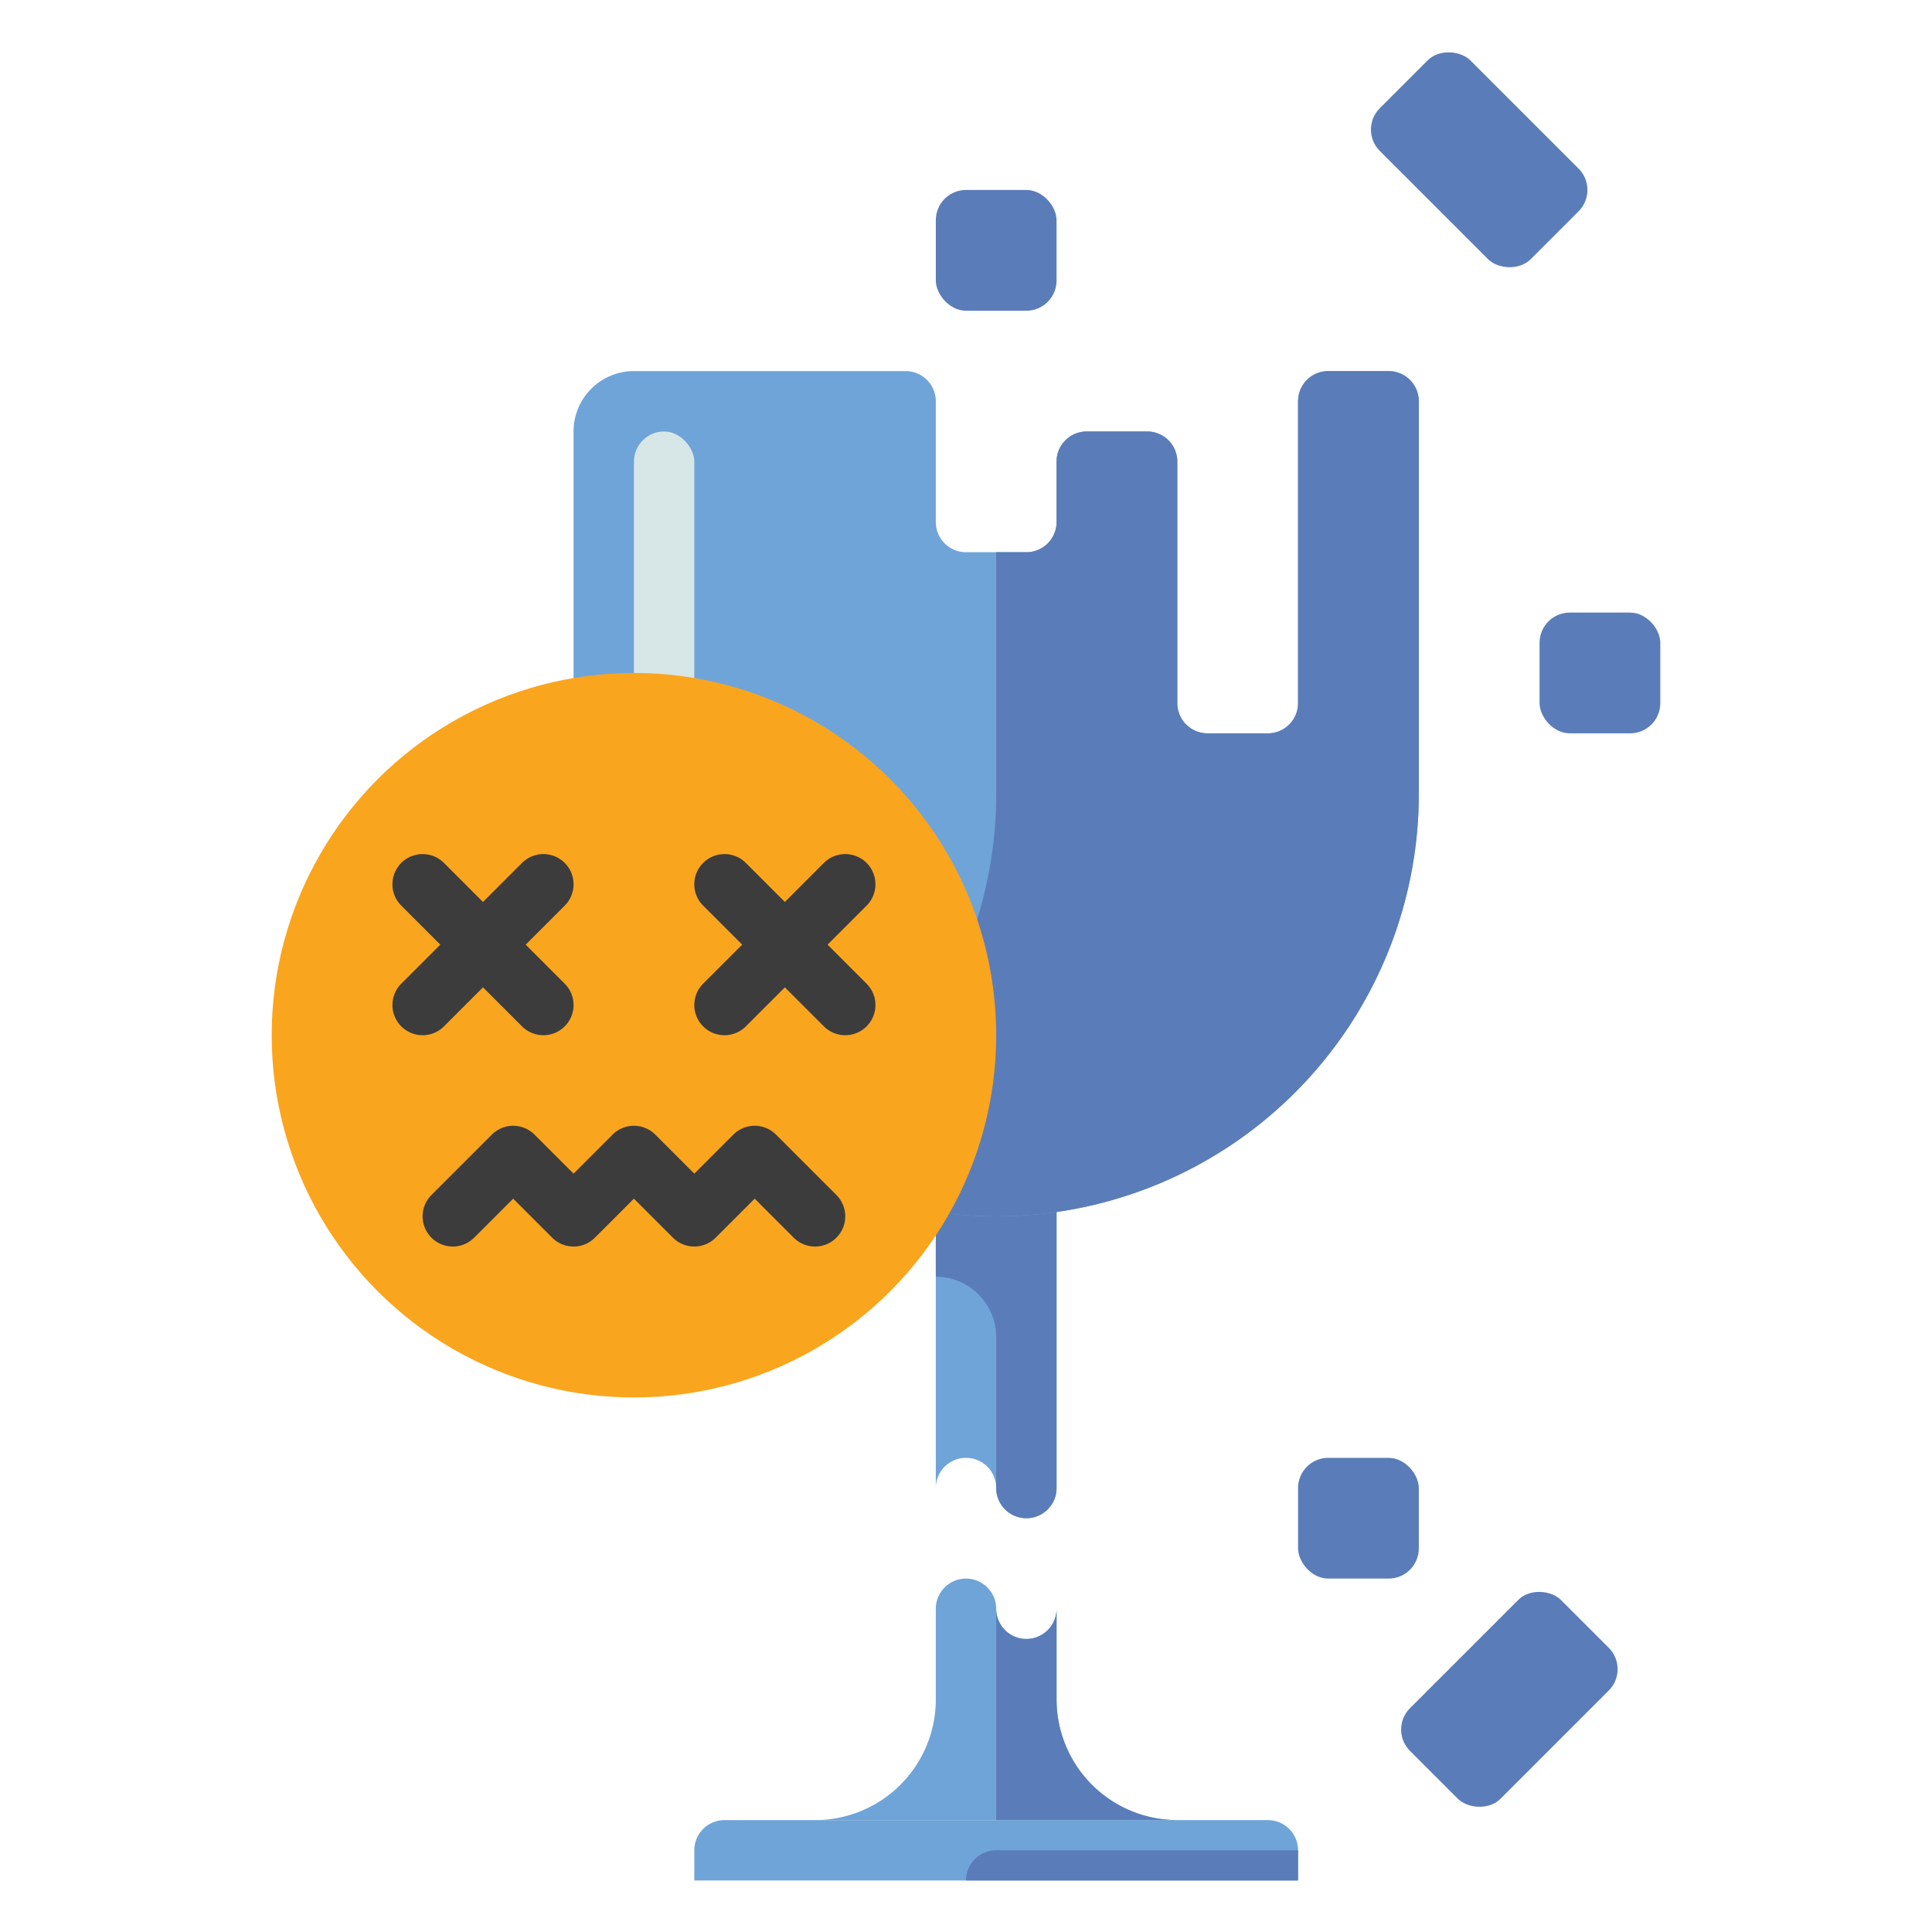 <svg xmlns="http://www.w3.org/2000/svg" viewBox="0 0 512 512"><title>70 Rage Room Icons - Expanded</title><rect x="408" y="162.343" width="32" height="32" rx="8" ry="8" fill="#5a7db9"/><rect x="344" y="386.343" width="32" height="32" rx="8" ry="8" fill="#5a7db9"/><rect x="248" y="50.343" width="32" height="32" rx="8" ry="8" fill="#5a7db9"/><path d="M280,309.013v85.33a8,8,0,0,1-8,8h0a8,8,0,0,1-8-8h0a8,8,0,0,0-16,0v-85.33Z" fill="#6fa4d8"/><path d="M192,482.343H336a8,8,0,0,1,8,8v8a0,0,0,0,1,0,0H184a0,0,0,0,1,0,0v-8A8,8,0,0,1,192,482.343Z" fill="#6fa4d8"/><path d="M264,490.343h80a0,0,0,0,1,0,0v8a0,0,0,0,1,0,0H256a0,0,0,0,1,0,0v0A8,8,0,0,1,264,490.343Z" fill="#5a7db9"/><path d="M280,309.013v85.33a8,8,0,1,1-16,0v-40a16,16,0,0,0-16-16v-29.33Z" fill="#5a7db9"/><path d="M336,194.343H320a8,8,0,0,1-8-8v-64a8,8,0,0,0-8-8H288a8,8,0,0,0-8,8v16a8,8,0,0,1-8,8H256a8,8,0,0,1-8-8v-32a8,8,0,0,0-8-8H168a16,16,0,0,0-16,16v96a112,112,0,0,0,112,112h0a112,112,0,0,0,112-112v-104a8,8,0,0,0-8-8H352a8,8,0,0,0-8,8v80A8,8,0,0,1,336,194.343Z" fill="#6fa4d8"/><path d="M336,194.343H320a8,8,0,0,1-8-8v-64a8,8,0,0,0-8-8H288a8,8,0,0,0-8,8v16a8,8,0,0,1-8,8h-8v64a111.952,111.952,0,0,1-56,97.013,111.481,111.481,0,0,0,56,14.987h0a112,112,0,0,0,112-112v-104a8,8,0,0,0-8-8H352a8,8,0,0,0-8,8v80A8,8,0,0,1,336,194.343Z" fill="#5a7db9"/><rect x="168" y="114.343" width="16" height="120" rx="8" ry="8" fill="#d7e6e6"/><path d="M312,482.343H216a31.991,31.991,0,0,0,32-32v-24a8,8,0,1,1,16,0,8,8,0,1,0,16,0v24a31.991,31.991,0,0,0,32,32Z" fill="#6fa4d8"/><circle cx="168" cy="274.343" r="96" fill="#faa51e"/><path d="M139.313,250.343,149.657,240a8,8,0,0,0-11.314-11.314L128,239.03l-10.343-10.344A8,8,0,0,0,106.343,240l10.344,10.343-10.344,10.343A8,8,0,0,0,117.657,272L128,261.657,138.343,272a8,8,0,0,0,11.314-11.314Z" fill="#3c3c3c"/><path d="M219.313,250.343,229.657,240a8,8,0,0,0-11.314-11.314L208,239.03l-10.343-10.344A8,8,0,0,0,186.343,240l10.344,10.343-10.344,10.343A8,8,0,0,0,197.657,272L208,261.657,218.343,272a8,8,0,0,0,11.314-11.314Z" fill="#3c3c3c"/><path d="M216,330.343A7.976,7.976,0,0,1,210.343,328L200,317.657,189.657,328a8,8,0,0,1-11.314,0L168,317.657,157.657,328a8,8,0,0,1-11.314,0L136,317.657,125.657,328a8,8,0,0,1-11.314-11.314l16-16a8,8,0,0,1,11.314,0L152,311.03l10.343-10.344a8,8,0,0,1,11.314,0L184,311.03l10.343-10.344a8,8,0,0,1,11.314,0l16,16A8,8,0,0,1,216,330.343Z" fill="#3c3c3c"/><rect x="375.029" y="14.059" width="33.941" height="56.569" rx="8" ry="8" transform="translate(84.873 289.588) rotate(-45)" fill="#5a7db9"/><rect x="371.716" y="433.373" width="56.569" height="33.941" rx="8" ry="8" transform="translate(-201.283 414.745) rotate(-45)" fill="#5a7db9"/><path d="M312,482.343H264v-56a8,8,0,1,0,16,0v24a31.991,31.991,0,0,0,32,32Z" fill="#5a7db9"/></svg>